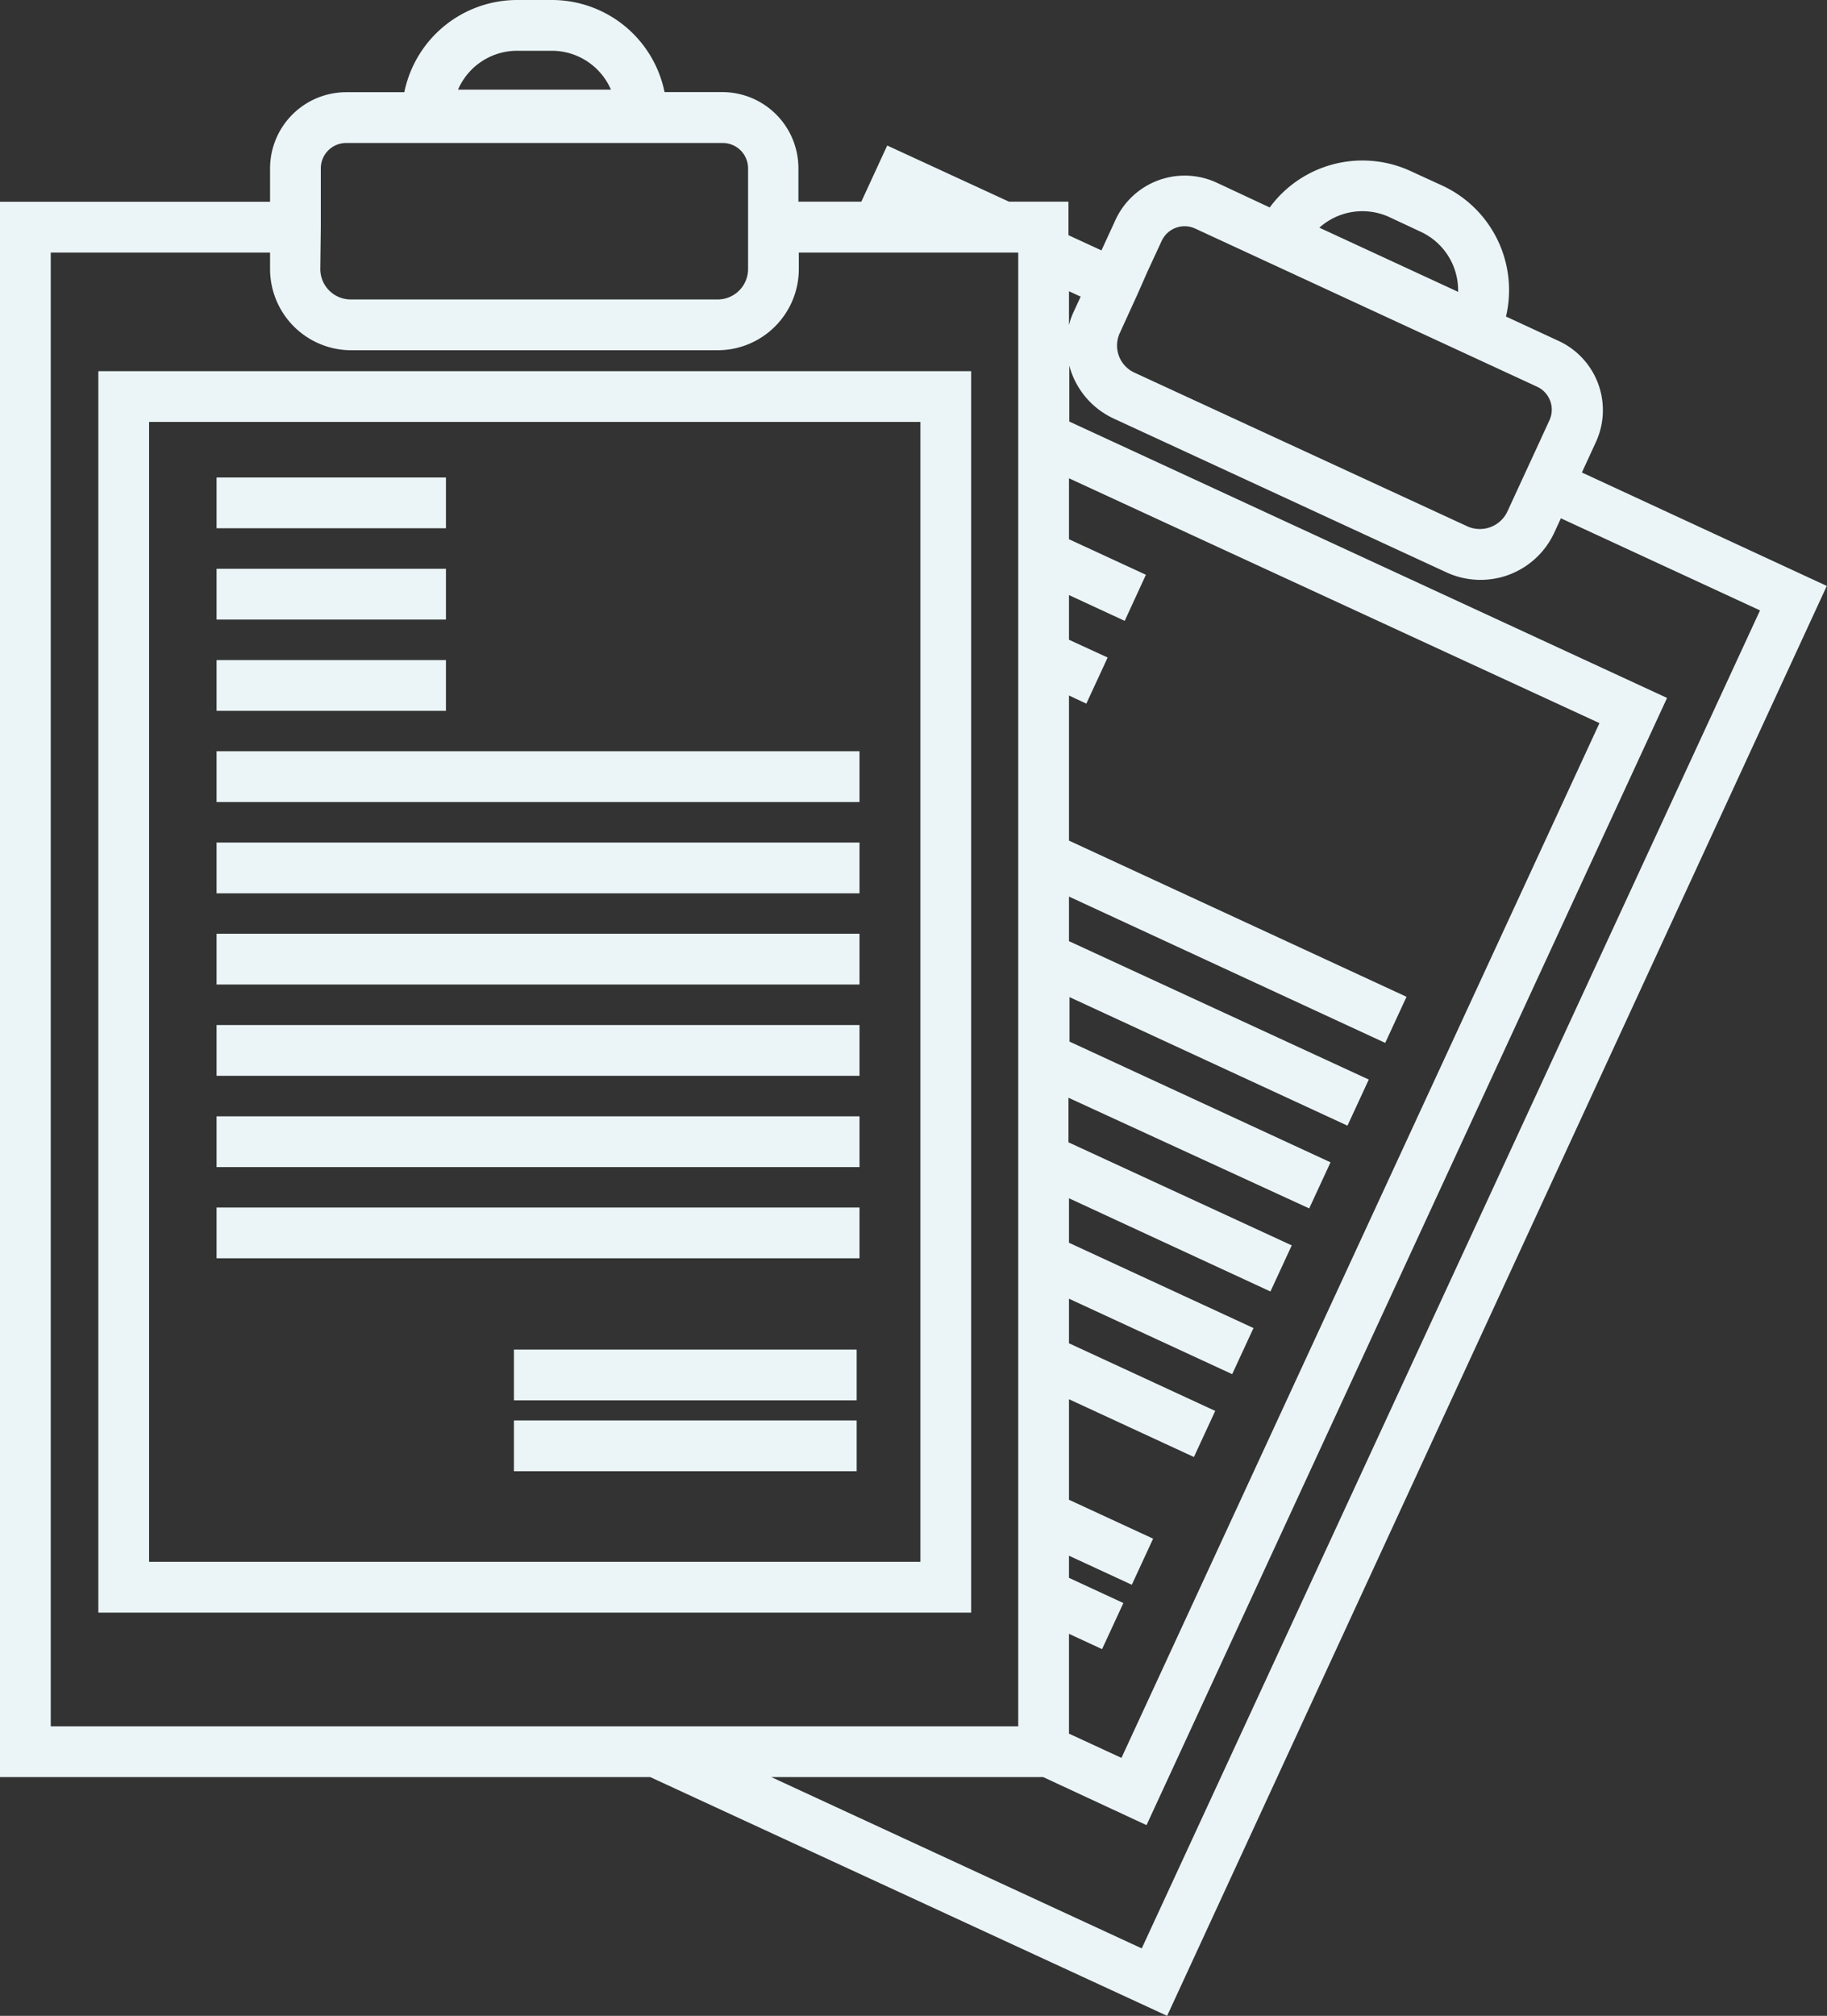 <svg id="Layer_1" data-name="Layer 1" xmlns="http://www.w3.org/2000/svg" viewBox="0 0 180.02 198.51"><rect x="0" y="0" width="180.02" height="198.51" fill="#333333" stroke="none"/><defs><style>.cls-1{fill:#ebf5f7;}</style></defs><path class="cls-1" d="M9.69,158.8h86V36.55H9.69Zm5-117.25h76V153.8H14.69Z"/><rect class="cls-1" x="21.34" y="47.02" width="22.6" height="5"/><rect class="cls-1" x="21.34" y="56.01" width="22.6" height="5"/><rect class="cls-1" x="21.34" y="65" width="22.6" height="5"/><rect class="cls-1" x="50.64" y="132.9" width="33.77" height="5"/><rect class="cls-1" x="50.64" y="139.88" width="33.77" height="5"/><rect class="cls-1" x="21.34" y="73.98" width="63.35" height="5"/><rect class="cls-1" x="21.34" y="82.97" width="63.35" height="5"/><rect class="cls-1" x="21.34" y="91.95" width="63.35" height="5"/><rect class="cls-1" x="21.34" y="100.94" width="63.35" height="5"/><rect class="cls-1" x="21.34" y="109.93" width="63.35" height="5"/><rect class="cls-1" x="21.34" y="118.91" width="63.35" height="5"/><path class="cls-1" d="M180,57.7,155.87,46.53l1.38-3a7.51,7.51,0,0,0-3.66-9.95l-5.2-2.41a11.34,11.34,0,0,0-6.27-12.89L139,16.85a11.34,11.34,0,0,0-13.89,3.58L119.91,18a7.51,7.51,0,0,0-10,3.66l-1.38,3-3.25-1.5v-3.3H99.42l-12-5.53-2.55,5.53h-6.2v-3.3a7.5,7.5,0,0,0-7.49-7.49H65.48A11.33,11.33,0,0,0,54.38,0H51A11.35,11.35,0,0,0,39.84,9.08H34.11a7.51,7.51,0,0,0-7.5,7.49v3.3H0V175H64.07L115,198.51ZM136.9,21.38,140,22.83a6.34,6.34,0,0,1,3.67,5.91L130,22.42A6.36,6.36,0,0,1,136.9,21.38ZM110.34,32.79,112.07,29l1-2.27,1.39-3a2.49,2.49,0,0,1,3.31-1.22l33.68,15.57a2.49,2.49,0,0,1,1.22,3.31l-1.38,3-1.05,2.27-1.73,3.75a3,3,0,0,1-3.91,1.43L111.77,36.69A2.93,2.93,0,0,1,110.34,32.79Zm-3.86-3.58-.68,1.48a6.59,6.59,0,0,0-.47,1.33V28.68Zm-1.15,126.17V153.2l6.19,2.86,2.1-4.54-8.29-3.83v-9.9l12.31,5.69,2.1-4.54-14.41-6.66v-4.39l16.08,7.43,2.1-4.54-18.18-8.4V118l19.85,9.18,2.1-4.54-22-10.15v-4.39L129,119l2.1-4.54-25.72-11.89V98.19l27.39,12.66,2.1-4.54L105.33,92.68V88.29l31.16,14.41,2.1-4.54L105.33,82.78V73l0-.1,0,0V68.49l1.71.8,2.1-4.54L105.33,63v-4.4l5.49,2.54,2.09-4.54-7.58-3.5v-6L157.6,71.21l-47.1,101.9-5.17-2.39v-9.83l3.26,1.51,2.1-4.54ZM51,5h3.43A6.35,6.35,0,0,1,60.2,8.83H45.13A6.34,6.34,0,0,1,51,5ZM31.61,22.37v-5.8a2.5,2.5,0,0,1,2.5-2.49H71.22a2.5,2.5,0,0,1,2.49,2.49v9.92a3,3,0,0,1-2.94,3H34.56a3,3,0,0,1-3-3ZM5,24.87H26.61v1.62a8,8,0,0,0,8,8H70.77a8,8,0,0,0,7.94-7.95V24.87h21.62V170H5ZM76,175h26.79l0,0,10.18,4.73,51.29-111-58.9-27.22V36a8,8,0,0,0,4.34,5.2l32.88,15.19a8,8,0,0,0,10.54-3.88l.68-1.47,19.62,9.07L112.5,191.87Z"/></svg>